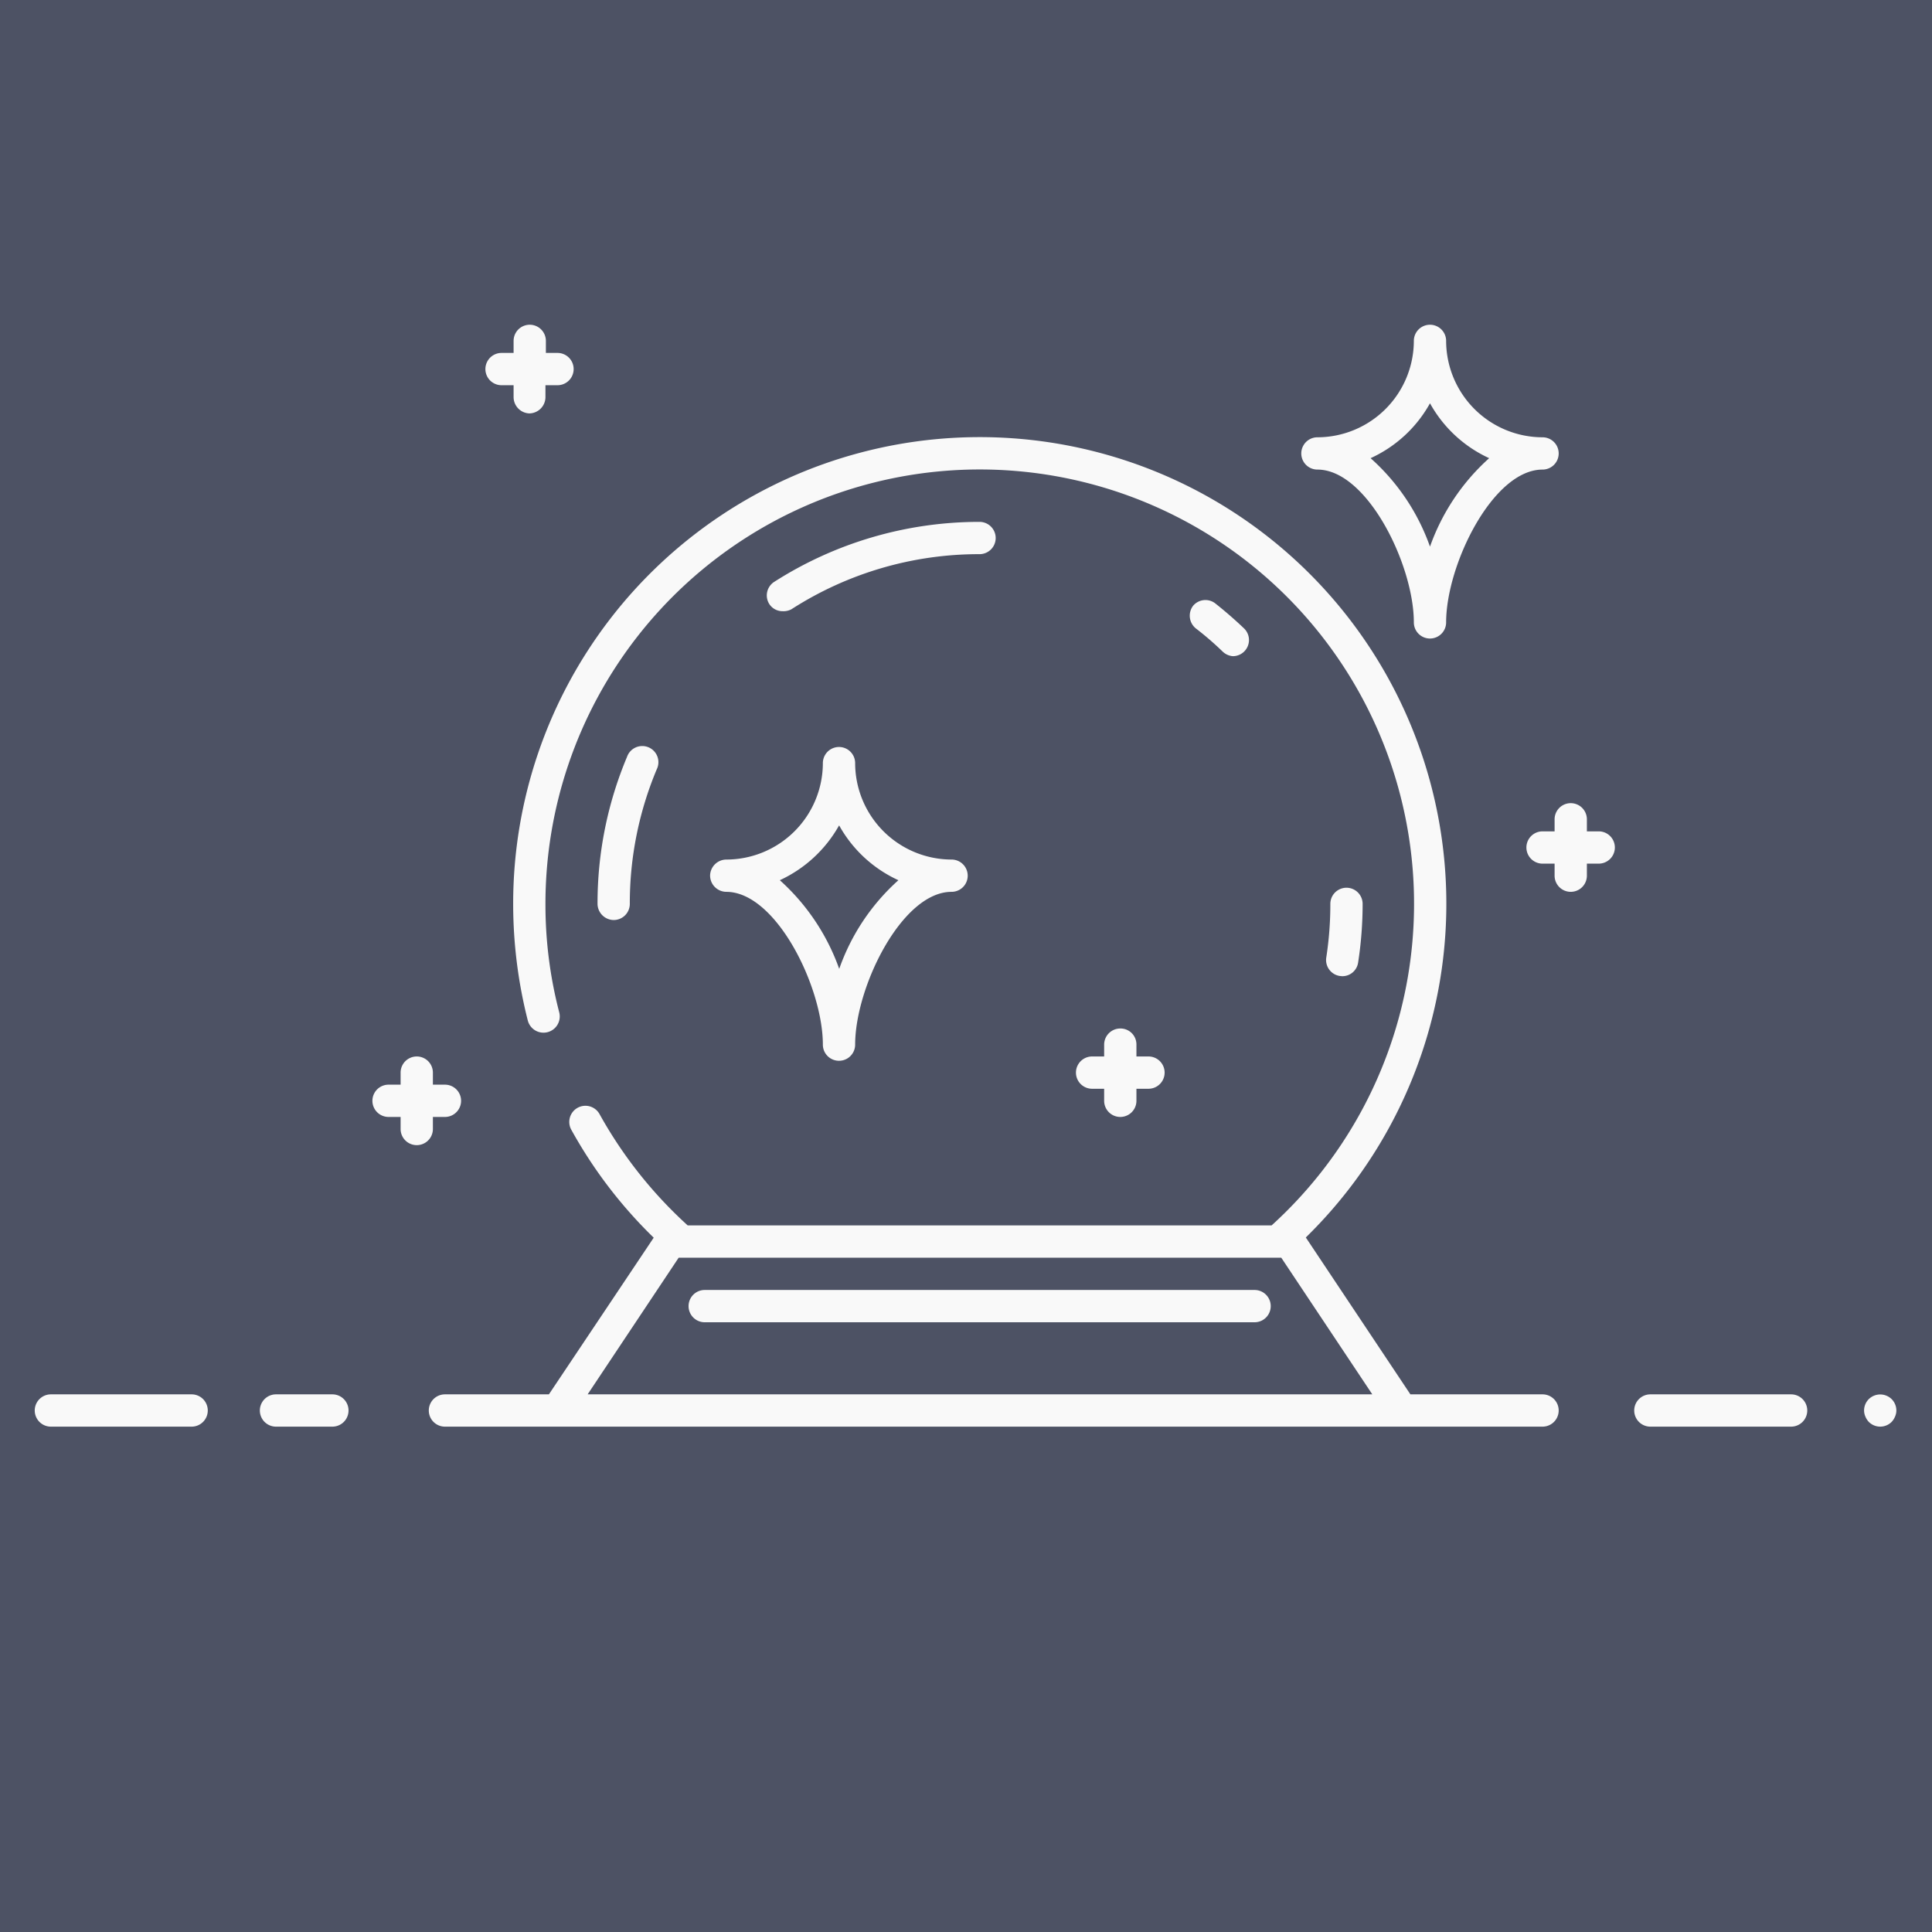 <?xml version="1.0" encoding="UTF-8" standalone="no"?>
<svg
   viewBox="0 0 86 86"
   x="0px"
   y="0px"
   version="1.1"
   id="svg17"
   width="86"
   height="86"
   sodipodi:docname="icon.svg"
   inkscape:version="1.3.2 (1:1.3.2+202311252150+091e20ef0f)"
   xmlns:inkscape="http://www.inkscape.org/namespaces/inkscape"
   xmlns:sodipodi="http://sodipodi.sourceforge.net/DTD/sodipodi-0.dtd"
   xmlns="http://www.w3.org/2000/svg"
   xmlns:svg="http://www.w3.org/2000/svg"
   xmlns:rdf="http://www.w3.org/1999/02/22-rdf-syntax-ns#"
   xmlns:cc="http://creativecommons.org/ns#"
   xmlns:dc="http://purl.org/dc/elements/1.1/">
  <sodipodi:namedview
     id="namedview1"
     pagecolor="#505050"
     bordercolor="#eeeeee"
     borderopacity="1"
     inkscape:showpageshadow="0"
     inkscape:pageopacity="0"
     inkscape:pagecheckerboard="0"
     inkscape:deskcolor="#d1d1d1"
     inkscape:zoom="6.36"
     inkscape:cx="50.235849"
     inkscape:cy="35.377358"
     inkscape:window-width="1920"
     inkscape:window-height="1005"
     inkscape:window-x="874"
     inkscape:window-y="1080"
     inkscape:window-maximized="1"
     inkscape:current-layer="svg17" />
  <defs
     id="defs17" />
  <title
     id="title1">Magic set RTE</title>
  <rect
     style="fill:#4d5264;stroke-width:1.65;stroke-linecap:round;stroke-linejoin:round;fill-opacity:1"
     id="rect1"
     width="92.697"
     height="92.21"
     x="-3.501"
     y="-3.206" />
  <g
     id="g17"
     transform="matrix(0.958,0,0,0.958,-4.441,-8.92)">
    <path
       d="M 62.93,69.25 H 37.38 a 0.75,0.75 0 1 0 0,1.5 h 25.55 a 0.75,0.75 0 1 0 0,-1.5 z"
       id="path1"
       style="fill:#f9f9f9" />
    <path
       d="m 67,54.67 a 0.74,0.74 0 0 0 0.74,-0.63 17.83,17.83 0 0 0 0.21,-2.73 0.75,0.75 0 0 0 -1.5,0 16.19,16.19 0 0 1 -0.19,2.5 0.75,0.75 0 0 0 0.63,0.85 z"
       id="path2"
       style="fill:#f9f9f9" />
    <path
       d="m 61.92,39.8 a 0.75,0.75 0 0 0 0.52,-1.29 C 62.01,38.1 61.55,37.7 61.08,37.33 a 0.75,0.75 0 0 0 -1,0.12 0.76,0.76 0 0 0 0.12,1.06 14.46,14.46 0 0 1 1.25,1.08 0.77,0.77 0 0 0 0.47,0.21 z"
       id="path3"
       style="fill:#f9f9f9" />
    <path
       d="m 41.41,37.62 a 16.1,16.1 0 0 1 8.74,-2.56 0.75,0.75 0 1 0 0,-1.5 17.69,17.69 0 0 0 -9.56,2.8 0.75,0.75 0 0 0 -0.22,1 0.73,0.73 0 0 0 0.63,0.35 0.78,0.78 0 0 0 0.41,-0.09 z"
       id="path4"
       style="fill:#f9f9f9" />
    <path
       d="m 33.15,52.06 a 0.75,0.75 0 0 0 0.75,-0.75 16.07,16.07 0 0 1 1.25,-6.25 0.75,0.75 0 1 0 -1.38,-0.58 17.54,17.54 0 0 0 -1.37,6.83 0.76,0.76 0 0 0 0.75,0.75 z"
       id="path5"
       style="fill:#f9f9f9" />
    <path
       d="m 37.63,50 a 0.76,0.76 0 0 0 0.75,0.75 c 2.32,0 4.49,4.43 4.49,7.1 a 0.75,0.75 0 0 0 1.5,0 c 0,-2.67 2.17,-7.1 4.48,-7.1 a 0.75,0.75 0 0 0 0,-1.5 4.49,4.49 0 0 1 -4.48,-4.48 0.75,0.75 0 0 0 -1.5,0 4.49,4.49 0 0 1 -4.49,4.48 0.76,0.76 0 0 0 -0.75,0.75 z m 6,-2.33 a 6,6 0 0 0 2.75,2.54 9.94,9.94 0 0 0 -2.75,4.12 10.06,10.06 0 0 0 -2.76,-4.12 6.07,6.07 0 0 0 2.75,-2.54 z"
       id="path6"
       style="fill:#f9f9f9" />
    <path
       d="m 71.83,25.15 a 0.75,0.75 0 1 0 -1.5,0 4.49,4.49 0 0 1 -4.48,4.48 0.75,0.75 0 0 0 0,1.5 c 2.31,0 4.48,4.43 4.48,7.1 a 0.75,0.75 0 1 0 1.5,0 c 0,-2.67 2.17,-7.1 4.48,-7.1 a 0.75,0.75 0 0 0 0,-1.5 4.49,4.49 0 0 1 -4.48,-4.48 z m -0.75,9.56 a 9.93,9.93 0 0 0 -2.76,-4.11 6,6 0 0 0 2.76,-2.55 6,6 0 0 0 2.75,2.55 10,10 0 0 0 -2.75,4.11 z"
       id="path7"
       style="fill:#f9f9f9" />
    <path
       d="m 29.23,28.52 a 0.76,0.76 0 0 0 0.75,-0.75 v -0.56 h 0.56 a 0.75,0.75 0 0 0 0,-1.5 H 30 v -0.56 a 0.75,0.75 0 0 0 -1.5,0 v 0.56 h -0.56 a 0.75,0.75 0 0 0 0,1.5 h 0.56 v 0.56 a 0.76,0.76 0 0 0 0.73,0.75 z"
       id="path8"
       style="fill:#f9f9f9" />
    <path
       d="m 78.92,47.94 h -0.55 v -0.56 a 0.75,0.75 0 1 0 -1.5,0 v 0.56 h -0.56 a 0.75,0.75 0 0 0 0,1.5 h 0.56 V 50 a 0.75,0.75 0 0 0 1.5,0 v -0.56 h 0.55 a 0.75,0.75 0 0 0 0,-1.5 z"
       id="path9"
       style="fill:#f9f9f9" />
    <path
       d="m 24.75,61.21 h 0.56 a 0.75,0.75 0 0 0 0,-1.5 h -0.56 v -0.56 a 0.75,0.75 0 0 0 -1.5,0 v 0.56 h -0.56 a 0.75,0.75 0 0 0 0,1.5 h 0.56 v 0.56 a 0.75,0.75 0 1 0 1.5,0 z"
       id="path10"
       style="fill:#f9f9f9" />
    <path
       d="m 56.69,57.1 a 0.75,0.75 0 0 0 -0.75,0.75 v 0.55 h -0.56 a 0.75,0.75 0 0 0 0,1.5 h 0.56 v 0.56 a 0.75,0.75 0 1 0 1.5,0 V 59.9 H 58 a 0.75,0.75 0 0 0 0,-1.5 H 57.44 V 57.85 A 0.74,0.74 0 0 0 56.69,57.1 Z"
       id="path11"
       style="fill:#f9f9f9" />
    <path
       d="m 87.86,74.1 h -6.54 a 0.75,0.75 0 0 0 0,1.5 h 6.54 a 0.75,0.75 0 0 0 0,-1.5 z"
       id="path12"
       style="fill:#f9f9f9" />
    <path
       d="m 91.47,74.32 a 0.75,0.75 0 0 0 -0.22,0.53 0.71,0.71 0 0 0 0.06,0.28 0.82,0.82 0 0 0 0.16,0.25 0.75,0.75 0 0 0 1.06,0 0.82,0.82 0 0 0 0.16,-0.25 0.71,0.71 0 0 0 0.06,-0.28 0.75,0.75 0 0 0 -0.22,-0.53 0.76,0.76 0 0 0 -1.06,0 z"
       id="path13"
       style="fill:#f9f9f9" />
    <path
       d="m 76.31,74.1 h -6.14 l -4.86,-7.29 a 21.68,21.68 0 1 0 -36.83,-15.5 22,22 0 0 0 0.68,5.42 0.754,0.754 0 1 0 1.46,-0.38 19.84,19.84 0 0 1 -0.64,-5 20.18,20.18 0 1 1 33.74,14.9 H 36.59 a 20.25,20.25 0 0 1 -4.09,-5.16 0.75,0.75 0 1 0 -1.31,0.73 21.45,21.45 0 0 0 3.82,5 l -4.87,7.28 h -4.83 a 0.75,0.75 0 0 0 0,1.5 h 51 a 0.75,0.75 0 0 0 0,-1.5 z m -44.37,0 4.23,-6.35 h 28 l 4.23,6.35 z"
       id="path14"
       style="fill:#f9f9f9" />
    <path
       d="m 20.08,74.1 h -2.62 a 0.75,0.75 0 0 0 0,1.5 h 2.62 a 0.75,0.75 0 0 0 0,-1.5 z"
       id="path15"
       style="fill:#f9f9f9" />
    <path
       d="M 13.54,74.1 H 7 a 0.75,0.75 0 0 0 0,1.5 h 6.54 a 0.75,0.75 0 0 0 0,-1.5 z"
       id="path16"
       style="fill:#f9f9f9" />
  </g>
</svg>

